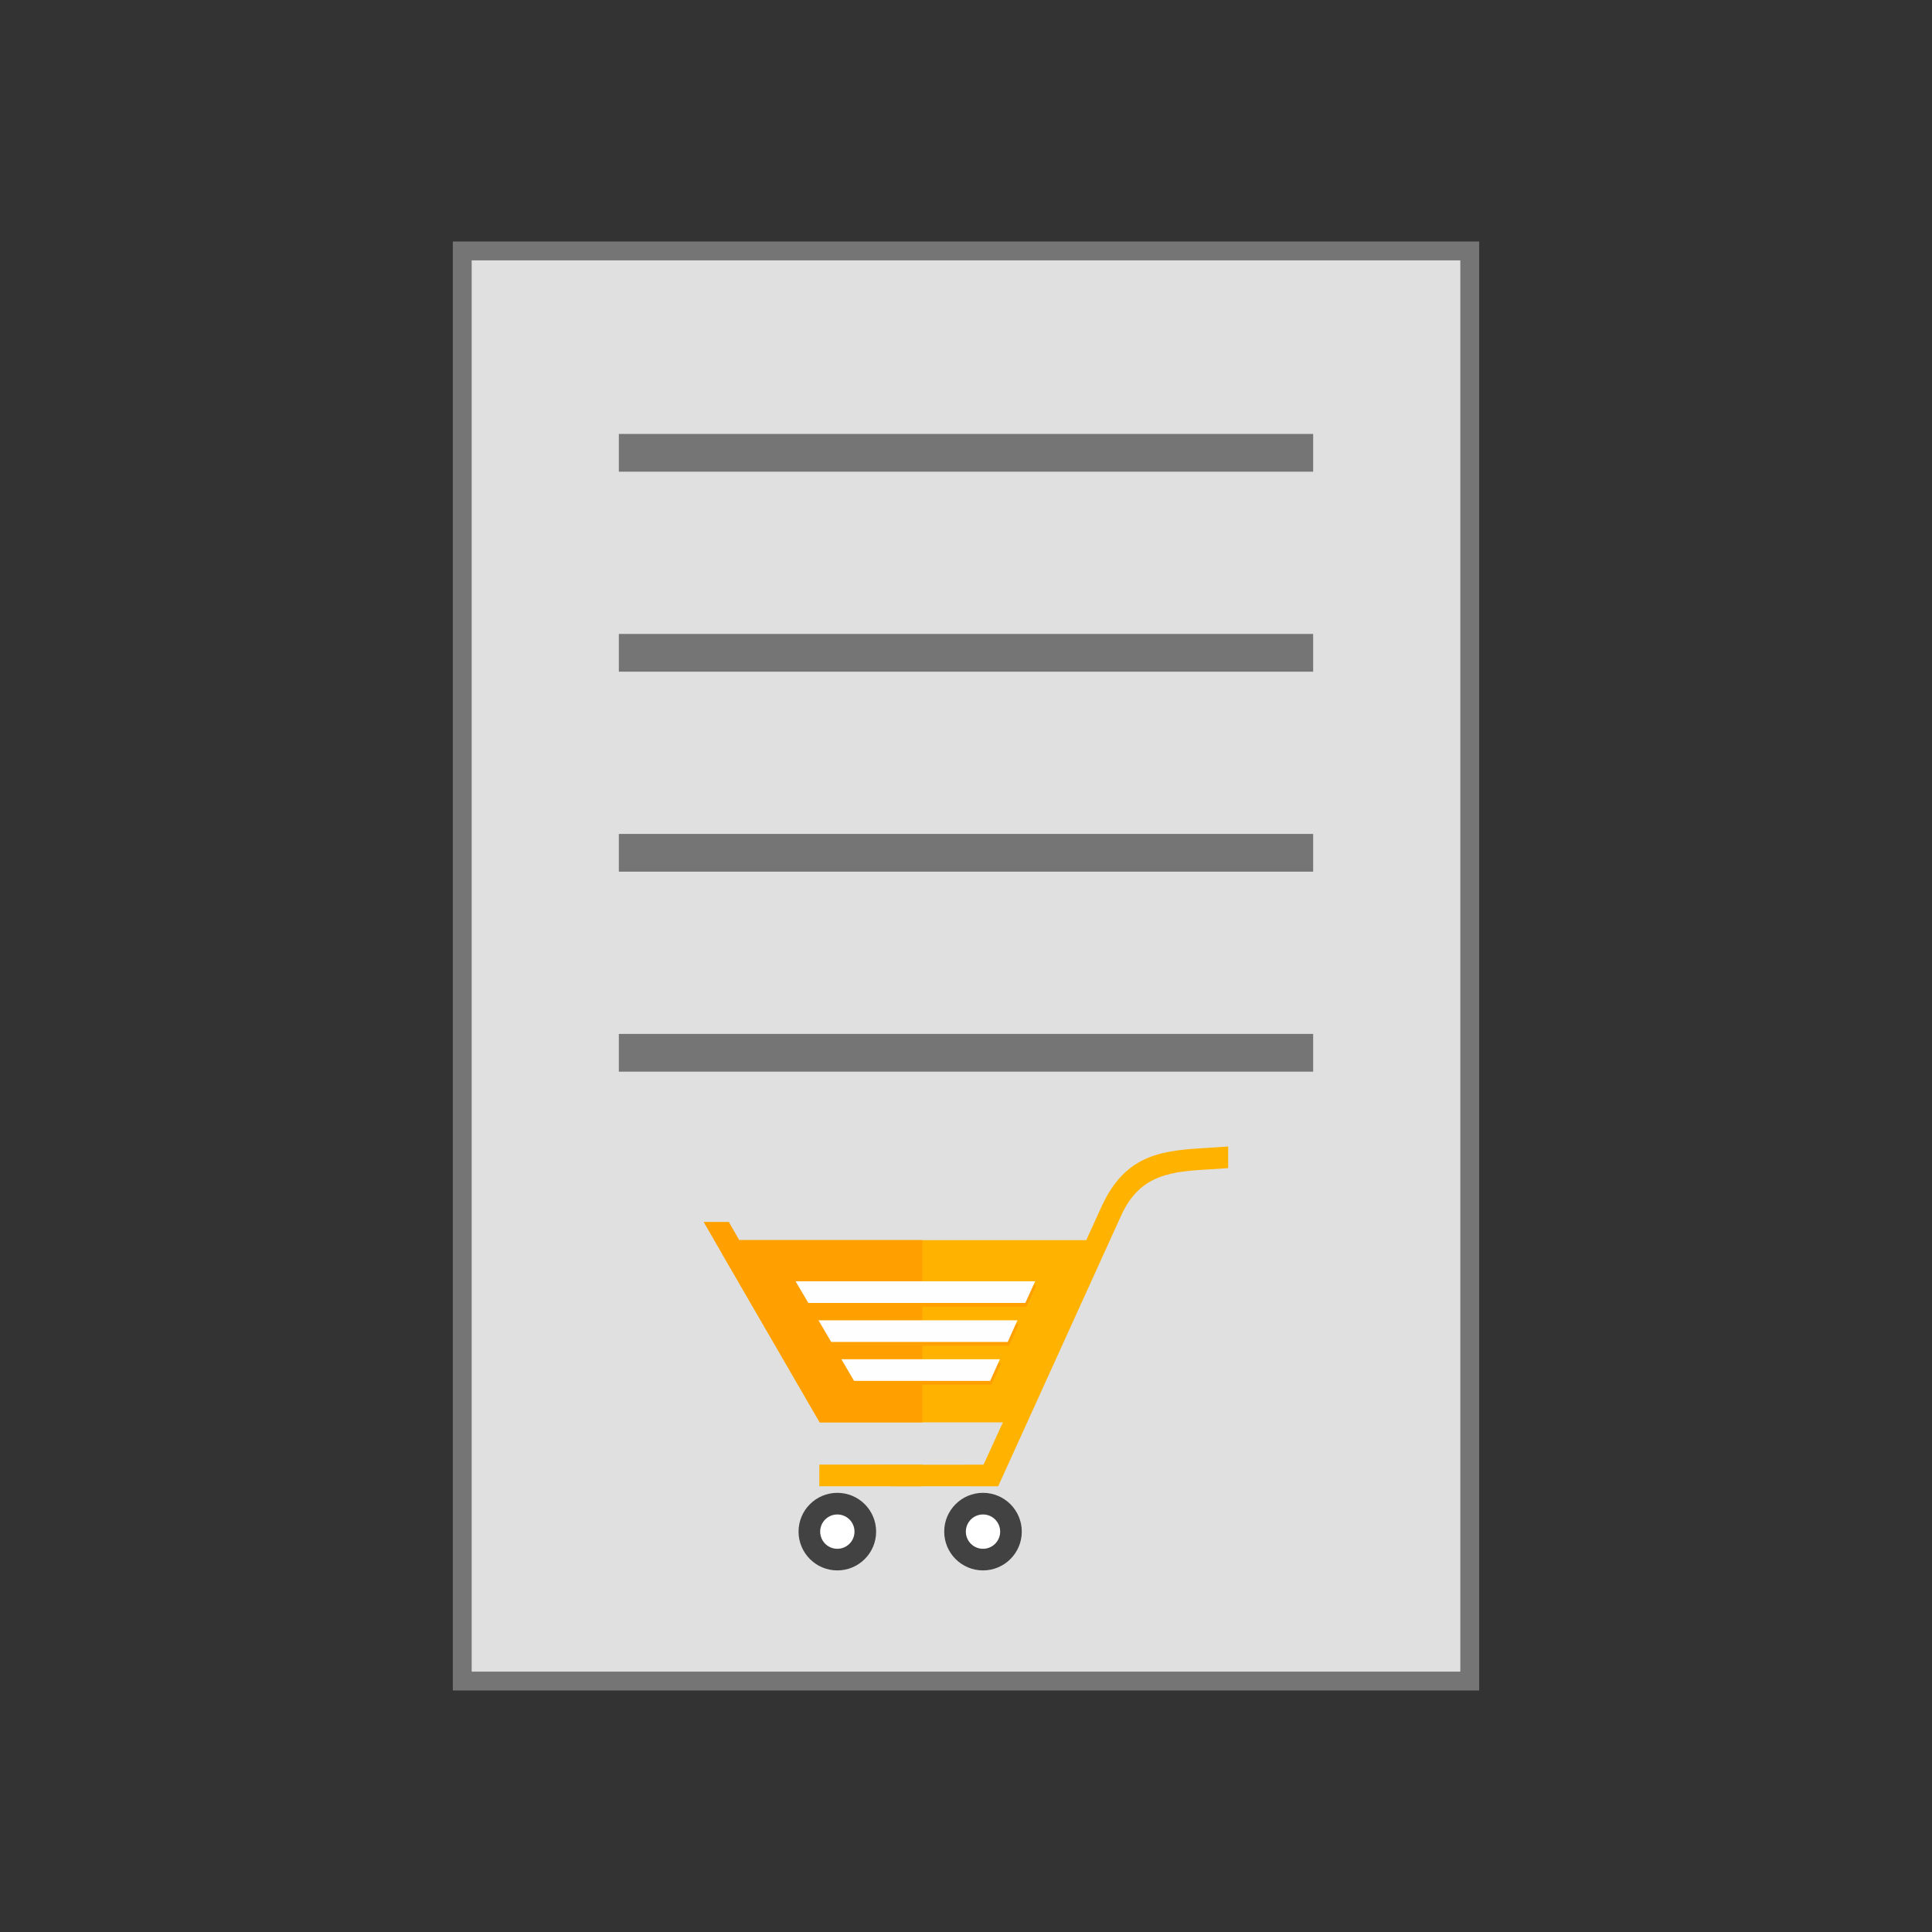 <?xml version="1.0" encoding="UTF-8"?>
<!DOCTYPE svg PUBLIC "-//W3C//DTD SVG 1.1//EN" "http://www.w3.org/Graphics/SVG/1.1/DTD/svg11.dtd">
<!-- Creator: CorelDRAW -->
<svg xmlns="http://www.w3.org/2000/svg" xml:space="preserve" width="2048px" height="2048px" style="shape-rendering:geometricPrecision; text-rendering:geometricPrecision; image-rendering:optimizeQuality; fill-rule:evenodd; clip-rule:evenodd"
viewBox="0 0 2048 2048"
 xmlns:xlink="http://www.w3.org/1999/xlink">
 <rect x="0" y="0" width="2048" height="2048" fill="#333333" stroke="none"/>
 <defs>
  <style type="text/css">
   <![CDATA[
    .fil2 {fill:none}
    .fil8 {fill:#FEFEFE}
    .fil0 {fill:#757575}
    .fil1 {fill:#E0E0E0}
    .fil7 {fill:#FFA000}
    .fil6 {fill:#FFB300}
    .fil4 {fill:#424242;fill-rule:nonzero}
    .fil3 {fill:#757575;fill-rule:nonzero}
    .fil5 {fill:white;fill-rule:nonzero}
   ]]>
  </style>
 </defs>
 <g id="Layer_x0020_1">
  <rect class="fil0" x="479.999" y="255.999" width="1088" height="1536"/>
  <rect class="fil1" x="500" y="275.999" width="1048" height="1496"/>
  <rect class="fil2" width="2048" height="2048"/>
  <rect class="fil2" x="255.999" y="255.999" width="1536" height="1536"/>
  <rect class="fil2" x="256" y="255.999" width="1536" height="1536"/>
  <polygon class="fil3" points="656,459.998 1392,459.998 1392,500 656,500 "/>
  <polygon class="fil3" points="656,671.999 1392,671.999 1392,712.001 656,712.001 "/>
  <polygon class="fil3" points="656,884 1392,884 1392,924.002 656,924.002 "/>
  <polygon class="fil3" points="656,1096 1392,1096 1392,1136 656,1136 "/>
  <g id="_206723528">
   <path id="_206725496" class="fil4" d="M887.61 1582.47c11.35,0 21.631,4.603 29.068,12.044 7.441,7.439 12.044,17.718 12.044,29.068 0,11.353 -4.603,21.631 -12.044,29.07 -7.437,7.439 -17.718,12.041 -29.068,12.041 -11.352,0 -21.63,-4.603 -29.068,-12.041 -7.44,-7.44 -12.043,-17.718 -12.043,-29.07 0,-11.35 4.603,-21.63 12.043,-29.068 7.439,-7.441 17.716,-12.044 29.068,-12.044z"/>
   <path id="_206725352" class="fil5" d="M900.474 1610.72c-3.291,-3.291 -7.839,-5.328 -12.865,-5.328 -5.024,0 -9.573,2.037 -12.865,5.328 -3.291,3.292 -5.328,7.843 -5.328,12.865 0,5.026 2.037,9.575 5.328,12.867 3.292,3.292 7.84,5.326 12.865,5.326 5.026,0 9.574,-2.034 12.865,-5.326 3.292,-3.292 5.329,-7.841 5.329,-12.867 0,-5.022 -2.037,-9.573 -5.329,-12.865z"/>
   <path id="_206725232" class="fil4" d="M1042.02 1582.47c11.352,0 21.63,4.603 29.068,12.044 7.44,7.439 12.043,17.718 12.043,29.068 0,11.353 -4.603,21.631 -12.043,29.07 -7.439,7.439 -17.716,12.041 -29.068,12.041 -11.353,0 -21.631,-4.603 -29.072,-12.041 -7.437,-7.44 -12.04,-17.718 -12.04,-29.07 0,-11.35 4.603,-21.63 12.04,-29.068 7.441,-7.441 17.719,-12.044 29.072,-12.044z"/>
   <path id="_206725064" class="fil6" d="M783.524 1314.58l367.93 0 16.363 -35.786c26.043,-56.935 66.2,-59.312 114.704,-62.183 6.019,-0.358 12.187,-0.723 19.385,-1.305l0 22.967c-5.705,0.436 -11.943,0.806 -18.044,1.166 -41.009,2.43 -74.963,4.439 -95.278,48.844l-130.489 287.25 -189.384 -0.126 0.027 -22.681 173.852 -0.11 20.526 -44.855 -194.183 0 -70.769 -122.17 -0.033 0.021 -12.81 -22.194 -20.068 -34.643 0.046 -0.045 -19.206 -33.268 26.559 0 0.781 1.622 10.09 17.496z"/>
   <polygon id="_206724896" class="fil6" points="977.682,1575.48 868.711,1575.4 868.738,1552.72 977.682,1552.65 "/>
   <polygon id="_206724704" class="fil7" points="783.524,1314.58 977.682,1314.58 977.682,1507.76 868.934,1507.76 798.165,1385.59 798.132,1385.61 785.321,1363.41 765.253,1328.77 765.299,1328.73 746.093,1295.46 772.653,1295.46 773.434,1297.08 "/>
   <path id="_206724584" class="fil5" d="M1054.89 1610.72c-3.291,-3.291 -7.839,-5.328 -12.863,-5.328 -5.026,0 -9.576,2.037 -12.868,5.328 -3.291,3.292 -5.326,7.843 -5.326,12.865 0,5.026 2.035,9.575 5.326,12.867 3.292,3.292 7.843,5.326 12.868,5.326 5.024,0 9.573,-2.034 12.863,-5.326 3.292,-3.292 5.329,-7.841 5.329,-12.867 0,-5.022 -2.037,-9.573 -5.329,-12.865z"/>
   <polygon id="_206724416" class="fil7" points="1069.56,1426.56 882.427,1426.56 868.97,1403.64 1079.9,1403.64 "/>
   <polygon id="_206724248" class="fil7" points="1050.93,1467.87 906.689,1467.87 893.232,1444.95 1061.26,1444.95 "/>
   <polygon id="_206724080" class="fil7" points="1088.19,1385.24 858.165,1385.24 844.707,1362.32 1098.64,1362.32 "/>
   <polygon id="_206723912" class="fil8" points="1068.23,1422.49 881.101,1422.49 867.643,1399.57 1078.57,1399.57 "/>
   <polygon id="_206723744" class="fil8" points="1049.6,1463.81 905.363,1463.81 891.905,1440.89 1059.94,1440.89 "/>
   <polygon id="_206723600" class="fil8" points="1086.87,1381.18 856.838,1381.18 843.38,1358.26 1097.32,1358.26 "/>
  </g>
 </g>
</svg>
